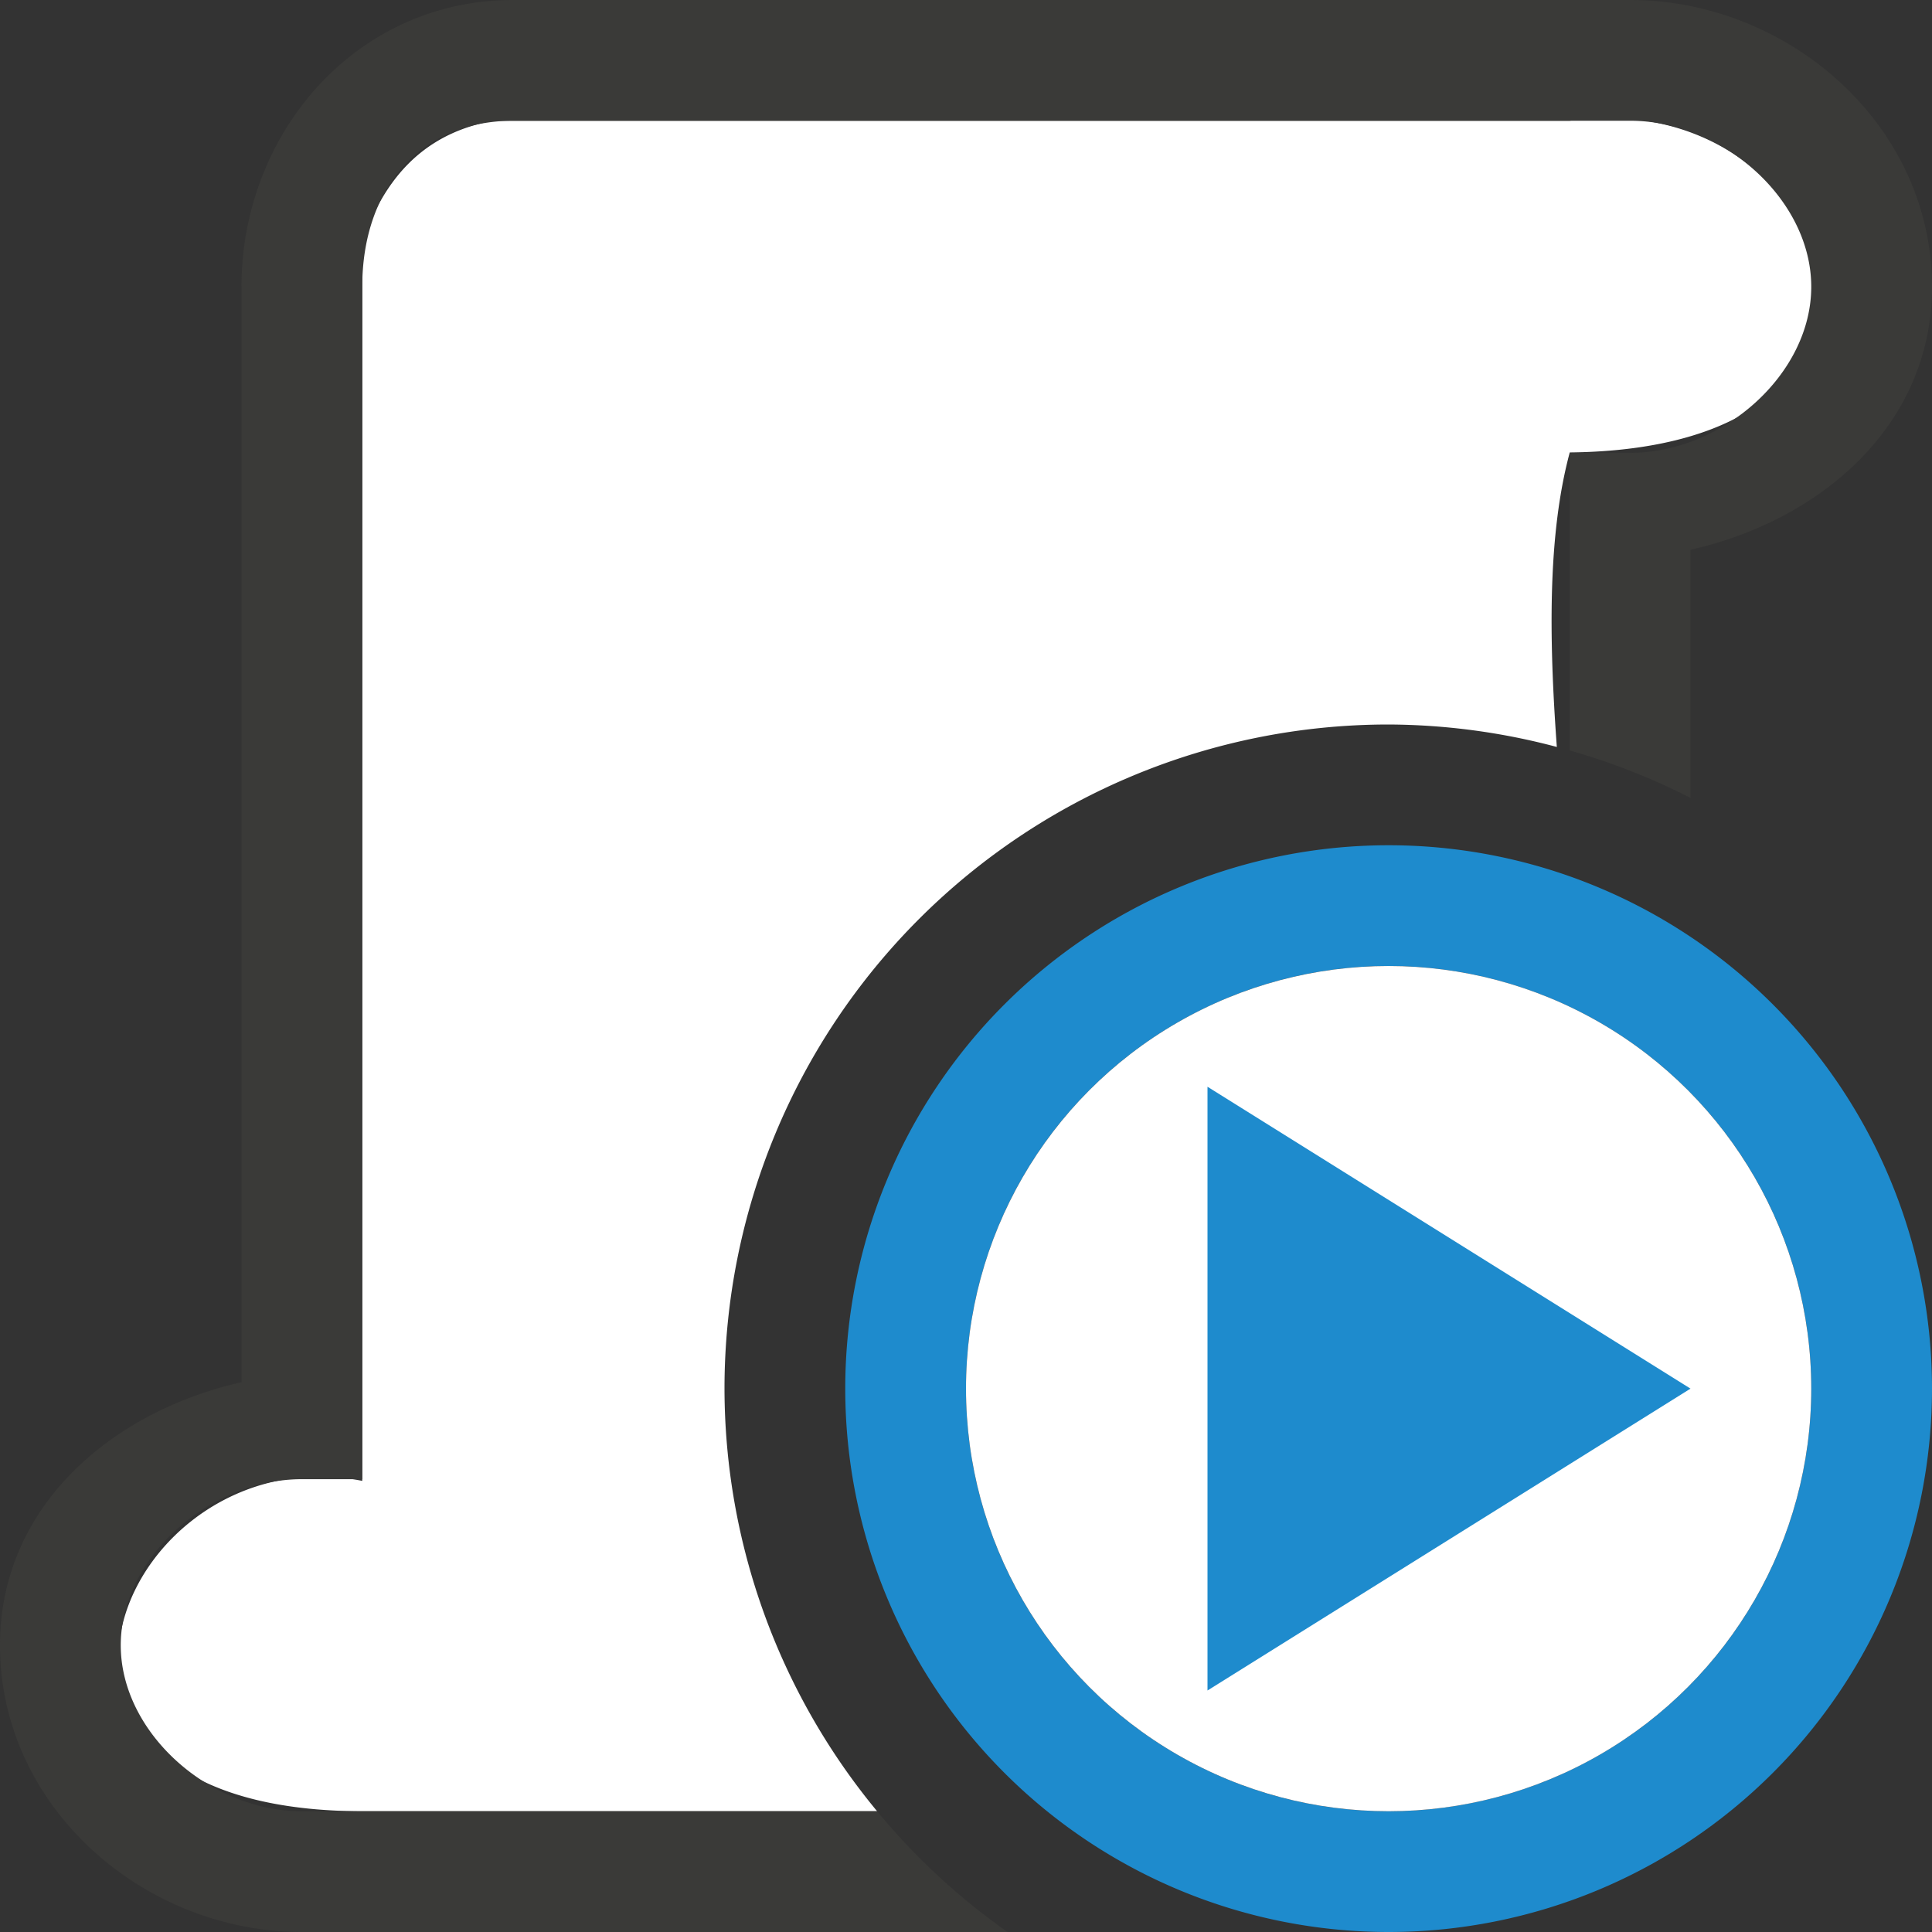 <svg viewBox="0 0 16 16" xmlns="http://www.w3.org/2000/svg"><rect x="0" y="0" width="16" height="16" fill="#333333" stroke="none"/><path d="m11.5 7a4.5 4.5 0 0 0 -4.5 4.5 4.5 4.5 0 0 0 4.5 4.5 4.5 4.5 0 0 0 4.5-4.5 4.5 4.5 0 0 0 -4.5-4.5zm0 1a3.5 3.5 0 0 1 3.5 3.5 3.5 3.5 0 0 1 -3.5 3.5 3.5 3.5 0 0 1 -3.5-3.5 3.5 3.5 0 0 1 3.5-3.5z" fill="#1e8bcd"/><circle cx="11.5" cy="11.5" fill="#fff" r="3.5"/><path d="m10 14 4-2.5-4-2.5z" fill="#1e8bcd" fill-rule="evenodd"/><path d="m13.396.979c-.128-.005-.259.002-.396.021h-.691-.309-8v.018c-.534.127-.827.495-1 .982v10.264c-1.125-.227-2.031.663-2.02 1.488.009.642.574 1.245 2.02 1.248h4.264a5.5 5.5 0 0 1 -1.264-3.5 5.5 5.5 0 0 1 5.5-5.5 5.5 5.5 0 0 1 1.393.186c-.067-.916-.074-1.767.107-2.439 3.05-.034 2.309-2.698.396-2.768z" fill="#fff"/><path d="m4.25 0c-1.307 0-2.25 1.108-2.25 2.375v1.875 7.197c-1.071.241-2 1.025-2 2.178 0 1.346 1.194 2.375 2.5 2.375h5.844a5.5 5.5 0 0 1 -1.08-1h-4.764c-.765 0-1.5-.65-1.5-1.375 0-.725.735-1.375 1.5-1.375h.5v-8-1.875c0-.811.48-1.375 1.25-1.375h9.25c.765 0 1.5.65 1.5 1.375s-.735 1.375-1.5 1.375h-.5v2.465a5.5 5.5 0 0 1 1 .393v-2.055c1.071-.241 2-1.025 2-2.178 0-1.346-1.194-2.375-2.5-2.375z" fill="#3a3a38"/></svg>
